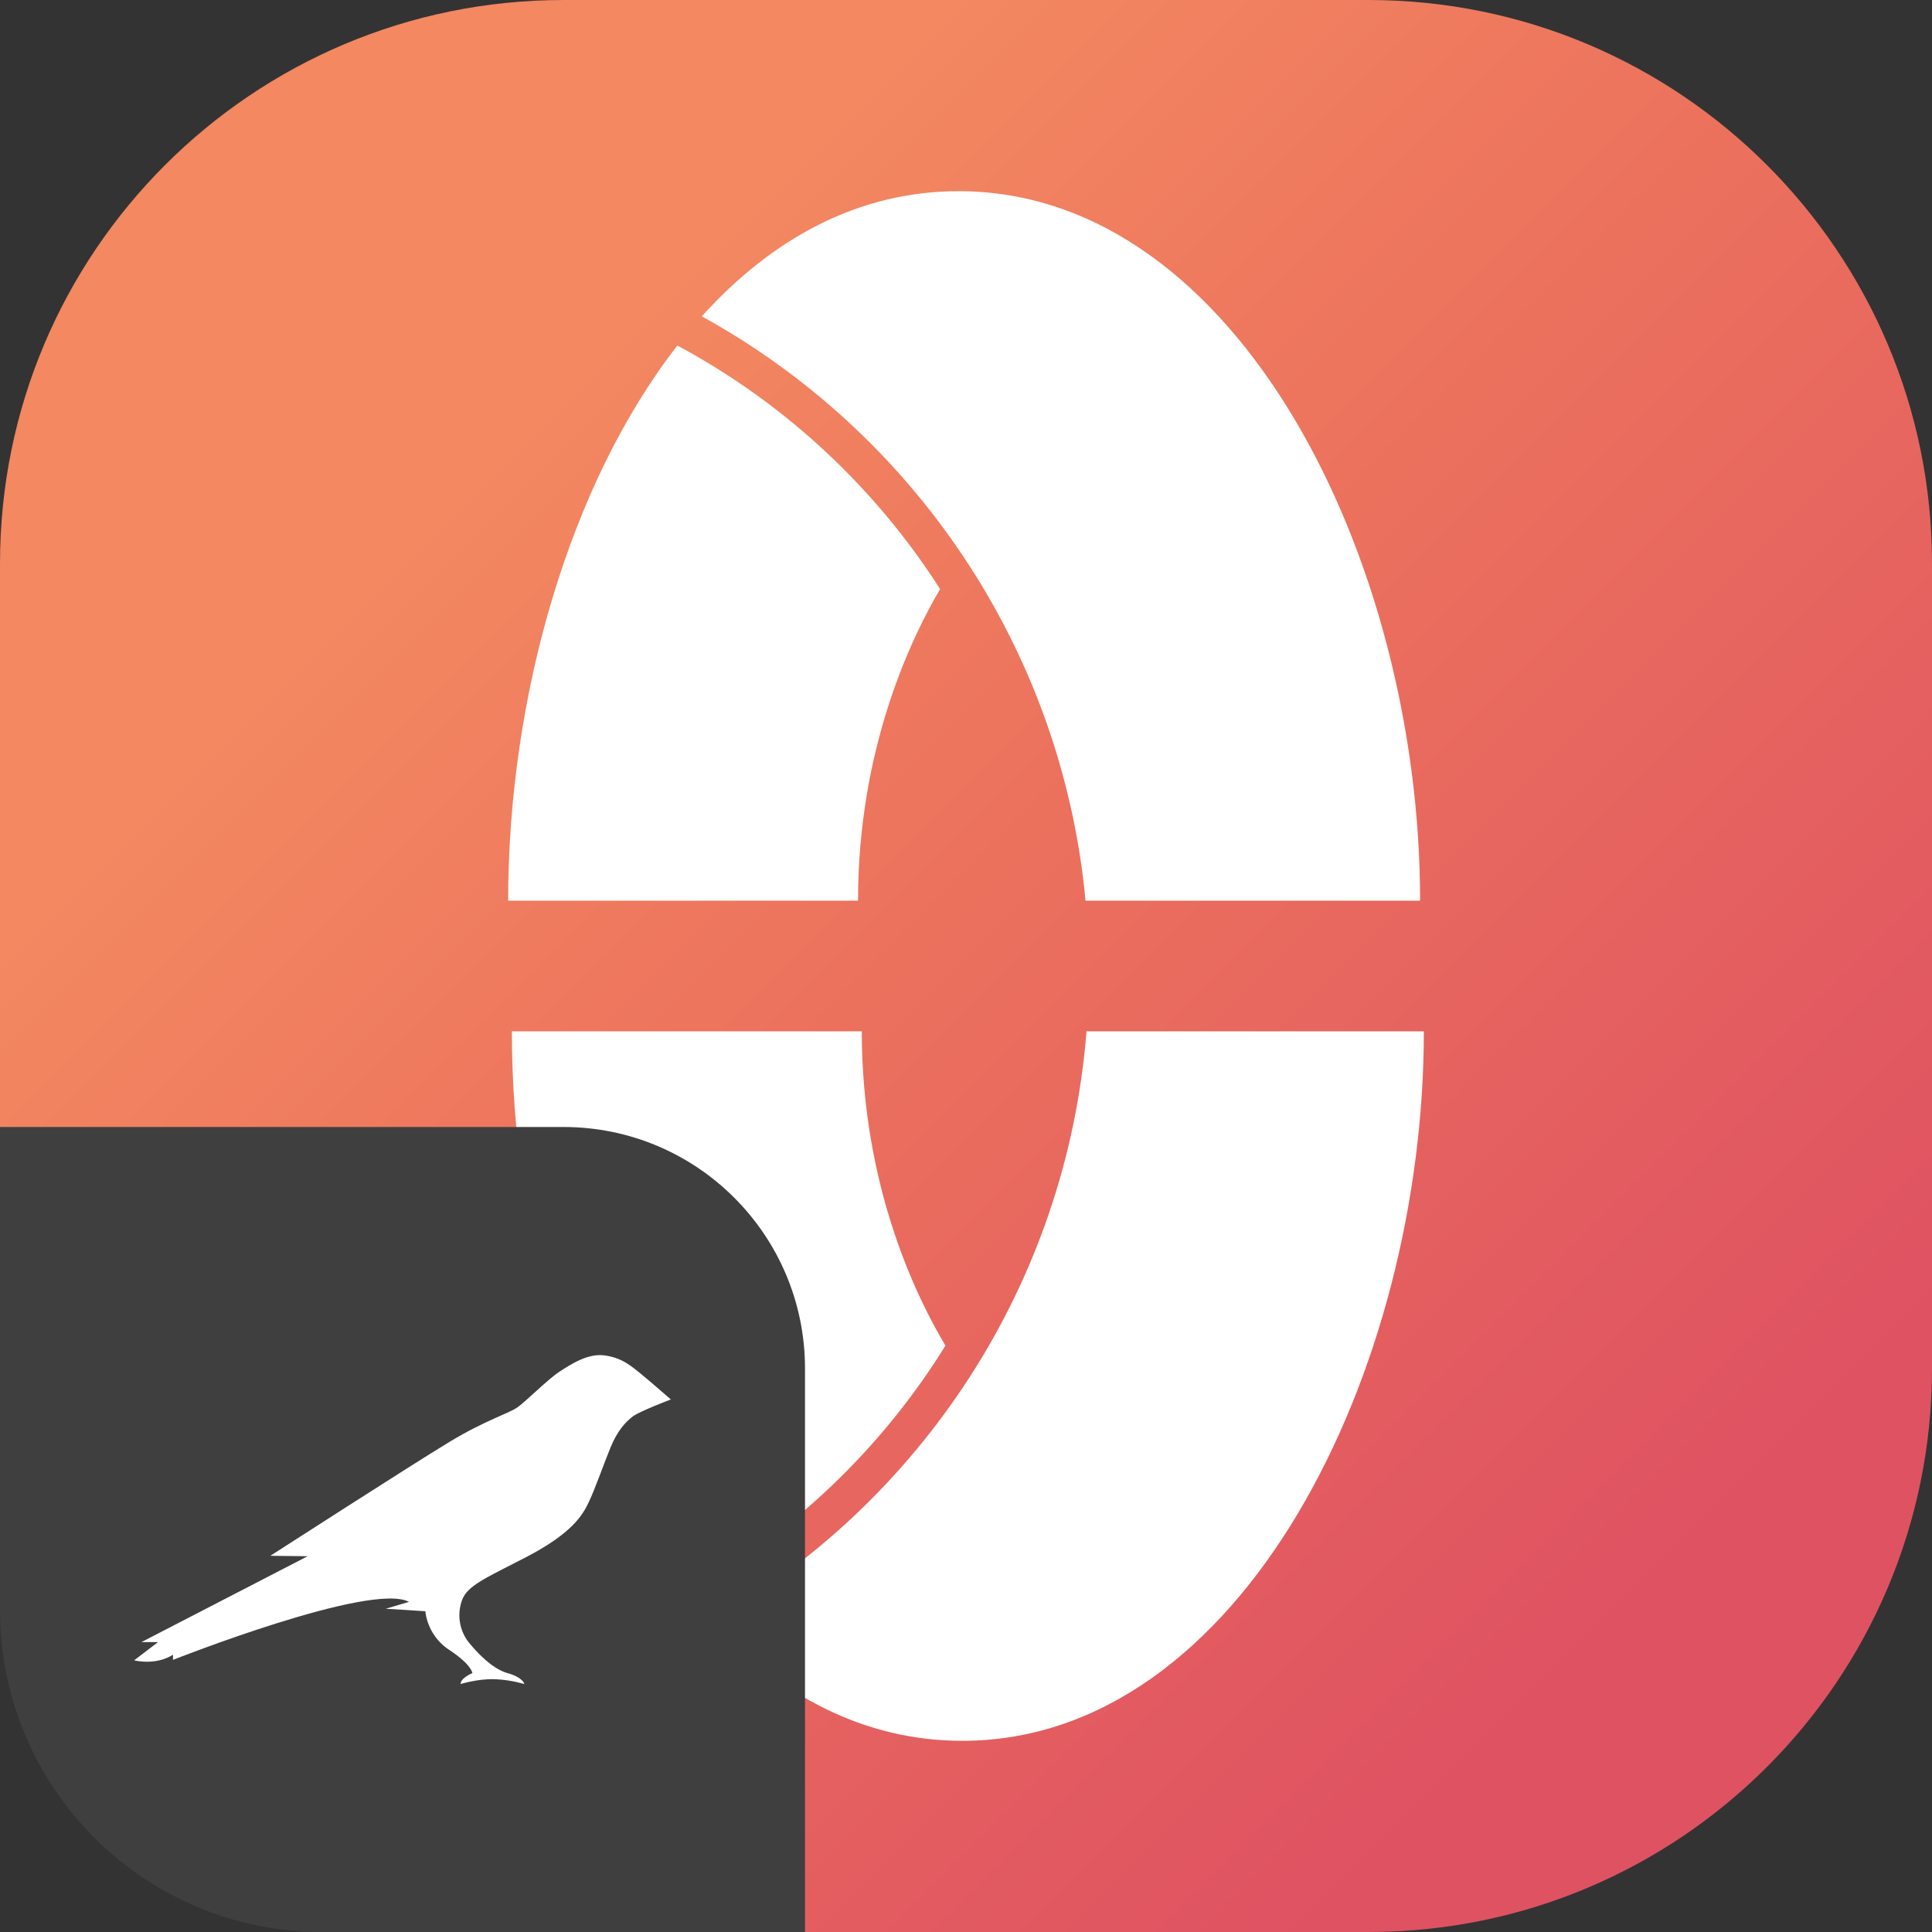 <svg width="48" height="48" viewBox="0 0 48 48" fill="none" xmlns="http://www.w3.org/2000/svg">
<rect x="0" y="0" width="48" height="48" fill="#333333" stroke="none"/>
<path d="M0 14C0 6.268 6.268 0 14 0H34C41.732 0 48 6.268 48 14V34C48 41.732 41.732 48 34 48H14C6.268 48 0 41.732 0 34V14Z" fill="url(#paint0_linear_1900_4100)"/>
<path fill-rule="evenodd" clip-rule="evenodd" d="M21.318 22.377H12.625C12.625 17.341 14.136 12.042 16.829 8.585C19.487 10.01 21.737 12.101 23.357 14.636C22.636 15.855 21.318 18.602 21.318 22.377ZM23.49 33.431C22.779 32.248 21.411 29.47 21.411 25.623H12.717C12.717 30.737 14.276 36.122 17.047 39.575C19.683 38.112 21.904 35.991 23.49 33.431ZM17.666 40.291C22.866 37.333 26.497 31.921 26.994 25.623H35.375C35.375 34.066 30.85 43.25 23.907 43.25C21.473 43.25 19.37 42.121 17.666 40.291ZM26.97 22.377C26.381 16.107 22.681 10.745 17.436 7.859C19.165 5.941 21.315 4.75 23.815 4.75C30.758 4.75 35.282 13.934 35.282 22.377H26.97Z" fill="white"/>
<path d="M0 28H14C17.314 28 20 30.686 20 34V48H8C3.582 48 0 44.418 0 40V28Z" fill="#3F3F3F"/>
<path d="M15.887 34.103C15.687 33.945 15.447 33.728 15.012 33.674C14.603 33.62 14.186 33.894 13.904 34.076C13.623 34.258 13.09 34.793 12.87 34.955C12.65 35.118 12.087 35.269 11.181 35.815C10.274 36.361 6.717 38.653 6.717 38.653L7.643 38.664L3.515 40.797H3.927L3.333 41.25C3.333 41.25 3.858 41.39 4.298 41.111V41.239C4.298 41.239 9.213 39.295 10.162 39.798L9.583 39.969C9.633 39.969 10.567 40.031 10.567 40.031C10.59 40.225 10.655 40.411 10.757 40.577C10.86 40.743 10.998 40.885 11.161 40.991C11.725 41.363 11.736 41.568 11.736 41.568C11.736 41.568 11.443 41.688 11.443 41.839C11.443 41.839 11.875 41.707 12.276 41.719C12.531 41.728 12.783 41.769 13.028 41.839C13.028 41.839 12.998 41.676 12.608 41.568C12.218 41.459 11.832 41.033 11.643 40.801C11.528 40.653 11.452 40.478 11.425 40.292C11.397 40.106 11.418 39.916 11.485 39.74C11.62 39.388 12.091 39.194 13.063 38.691C14.209 38.095 14.471 37.654 14.633 37.309C14.796 36.965 15.035 36.279 15.17 35.958C15.339 35.544 15.548 35.323 15.721 35.191C15.895 35.06 16.667 34.769 16.667 34.769C16.667 34.769 16.076 34.254 15.887 34.103Z" fill="white"/>
<defs>
<linearGradient id="paint0_linear_1900_4100" x1="48" y1="48" x2="-2.71797e-05" y2="2.71797e-05" gradientUnits="userSpaceOnUse">
<stop offset="0.161" stop-color="#DF5262"/>
<stop offset="0.531" stop-color="#EC725D"/>
<stop offset="0.753" stop-color="#F38861"/>
</linearGradient>
</defs>
</svg>
